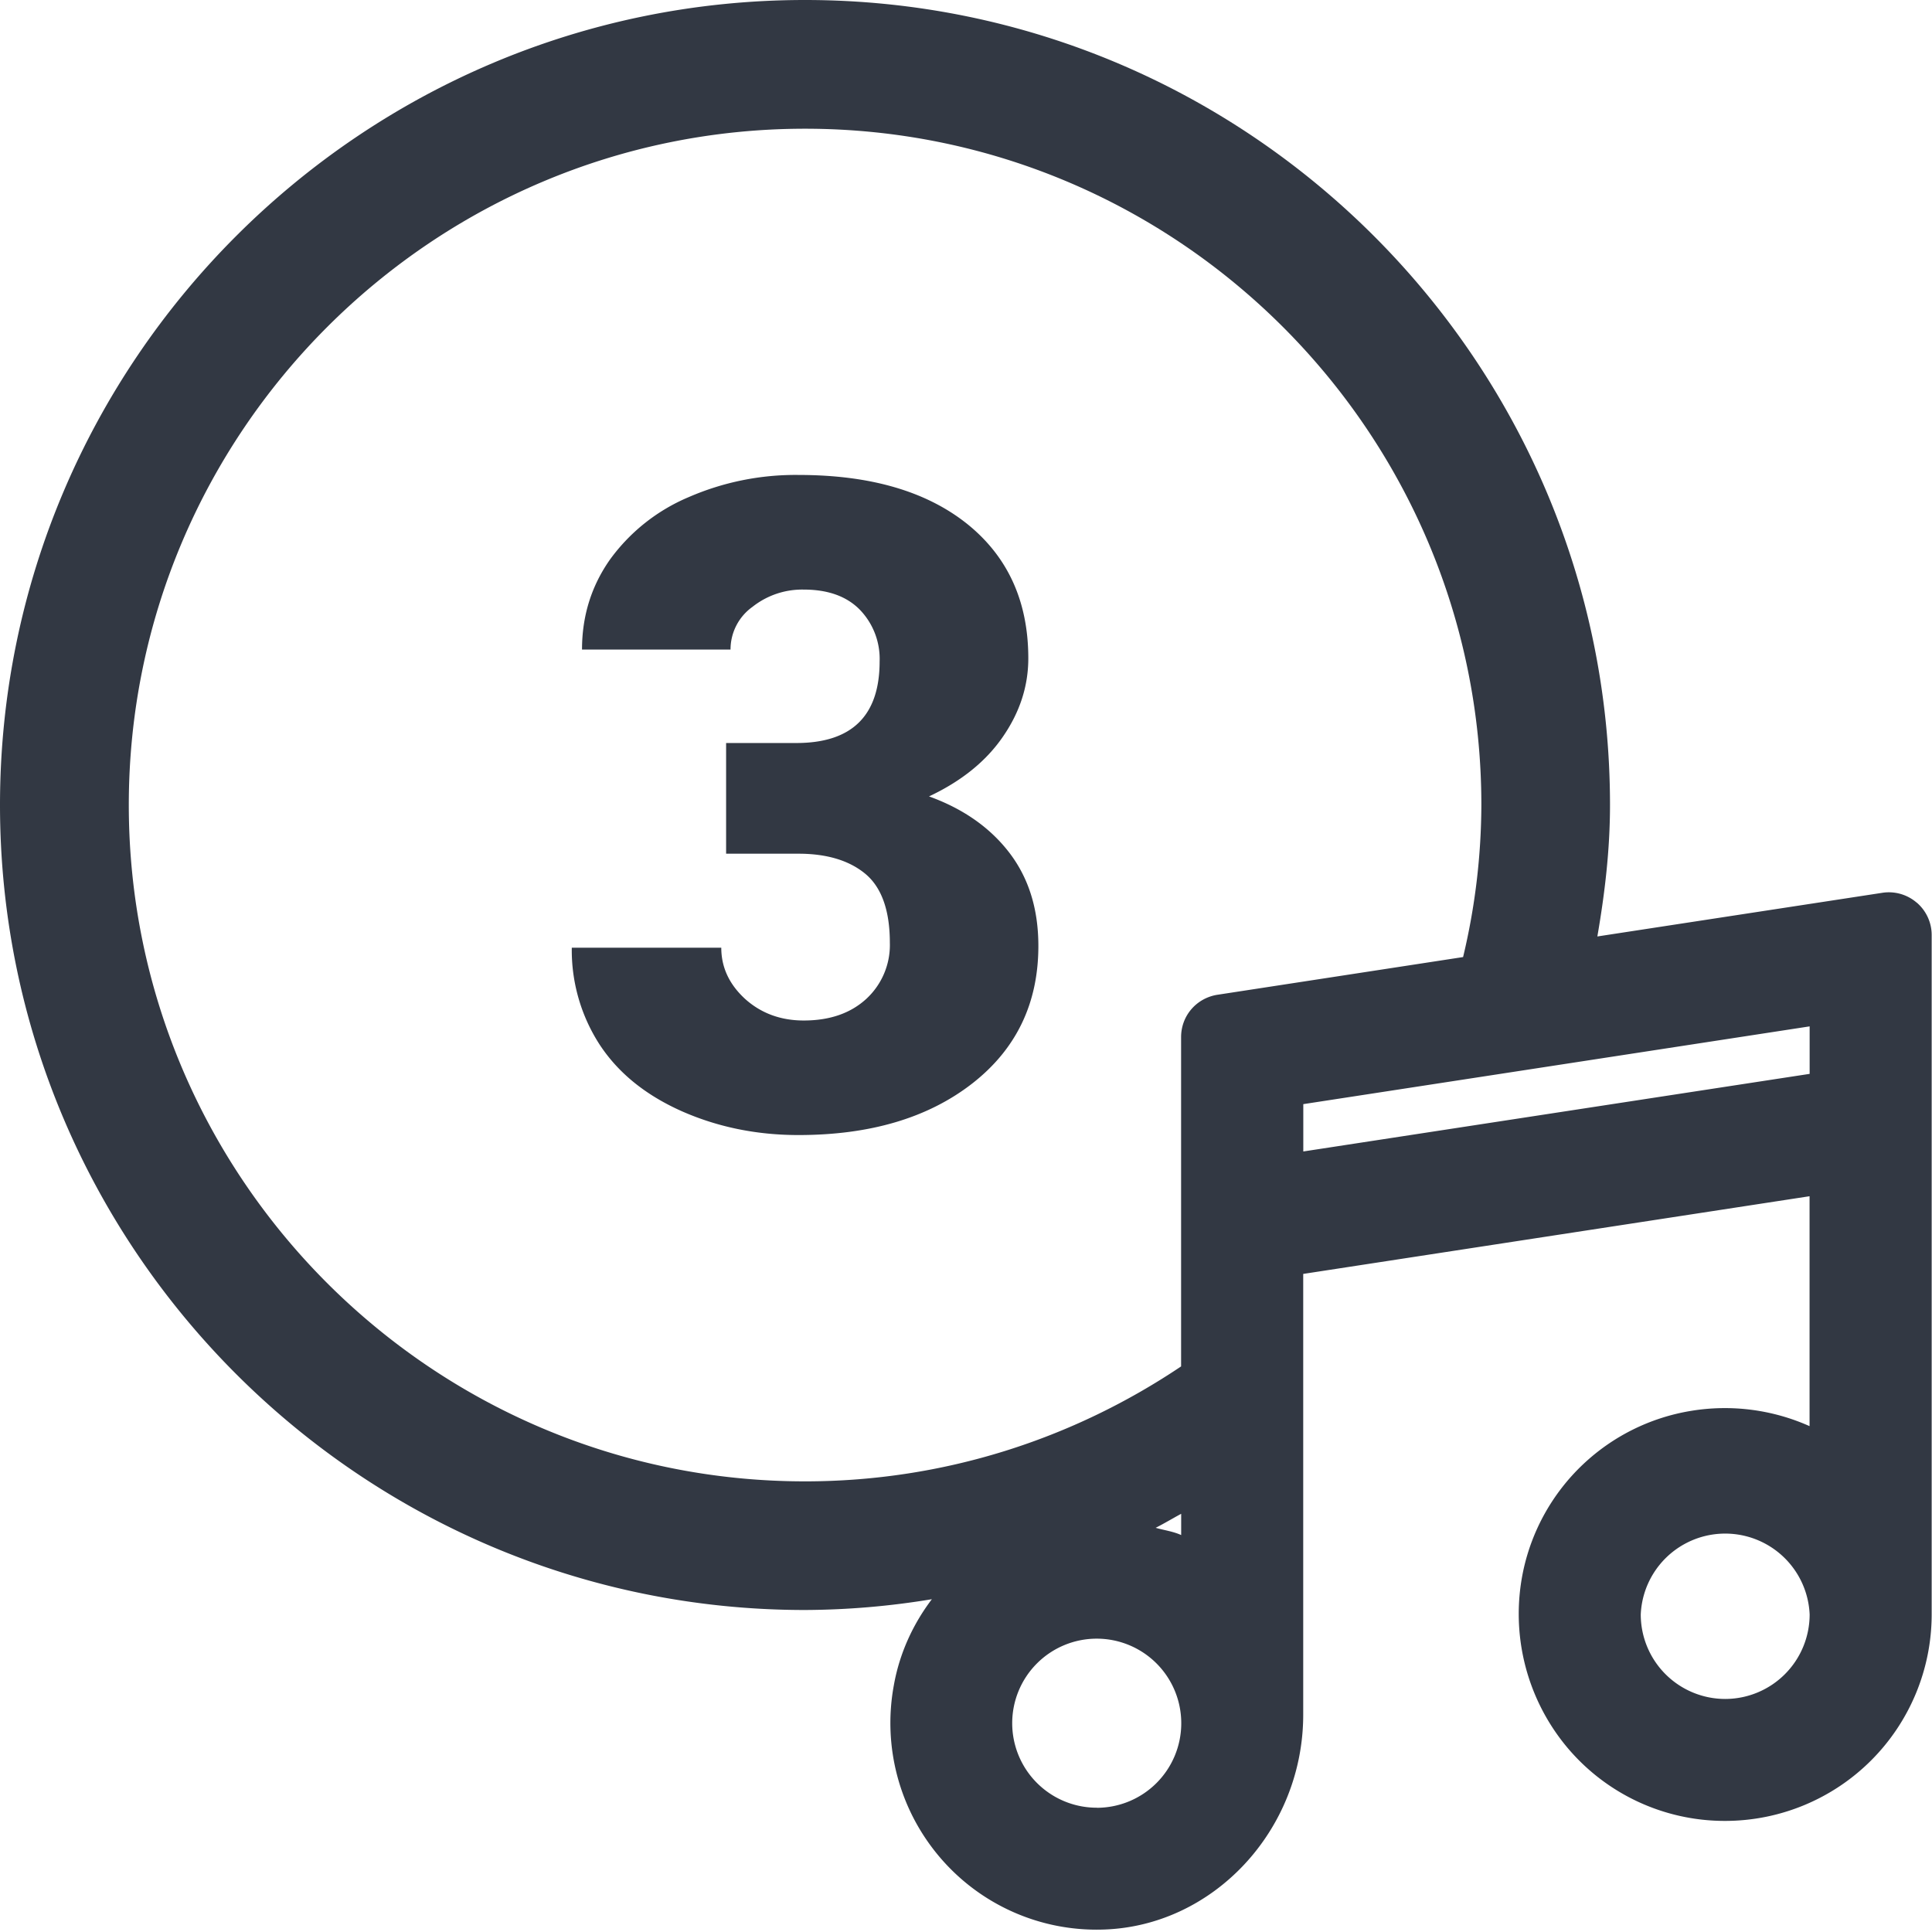 <svg xmlns="http://www.w3.org/2000/svg" width="24" height="24" viewBox="0 0 24 24">
    <path fill="#323843" fill-rule="evenodd" d="M11.54 9.893c.424.153.757.386.997.698.241.314.362.699.362 1.16 0 .712-.274 1.282-.822 1.709-.548.426-1.266.64-2.158.64-.523 0-1.007-.1-1.454-.298-.447-.2-.786-.474-1.017-.827a2.157 2.157 0 0 1-.345-1.202H8.96c0 .245.1.456.296.636.197.177.44.268.728.268.326 0 .585-.091.78-.271a.91.91 0 0 0 .29-.695c0-.4-.102-.686-.302-.854-.2-.167-.479-.252-.833-.252H9.02V9.23h.872c.69 0 1.035-.338 1.035-1.014a.879.879 0 0 0-.246-.642c-.164-.167-.397-.25-.697-.25a.994.994 0 0 0-.637.215.65.65 0 0 0-.272.53H7.23c0-.42.118-.794.351-1.123a2.32 2.32 0 0 1 .973-.77A3.325 3.325 0 0 1 9.92 5.9c.888 0 1.585.202 2.093.607.507.407.761.964.761 1.671 0 .345-.105.668-.315.973-.21.306-.516.553-.918.742zm10.94 3.447v-.59l-6.29.966v.588l6.29-.964zm-7.354-.983l3.049-.468A8.22 8.22 0 0 0 18.402 10c0-4.632-3.77-8.401-8.401-8.401S1.6 5.369 1.6 10c0 4.633 3.769 8.402 8.4 8.402 1.73 0 3.335-.53 4.672-1.428v-4.091c0-.264.19-.485.453-.526zm-.77 6.622c.105.03.216.044.317.09v-.264c-.106.057-.21.12-.317.174zm-.73 3.478a1.05 1.05 0 0 0 1.048-1.05 1.05 1.05 0 1 0-1.048 1.049zm7.805-1.352a1.05 1.05 0 0 0 1.049-1.05 1.05 1.05 0 0 0-2.098 0 1.05 1.05 0 0 0 1.049 1.05zm2.38-9.892a.53.53 0 0 1 .185.4v8.443a2.567 2.567 0 0 1-2.565 2.564 2.554 2.554 0 0 1-1.99-.946 2.586 2.586 0 0 1-.518-2.164 2.553 2.553 0 0 1 2.086-1.984 2.581 2.581 0 0 1 1.47.19V14.86l-6.29.965V21.3c0 1.437-1.12 2.636-2.497 2.67a2.557 2.557 0 0 1-2.014-.895 2.572 2.572 0 0 1-.574-2.142c.07-.393.236-.756.472-1.067A9.844 9.844 0 0 1 10 20C4.488 20 0 15.516 0 10 0 4.487 4.488 0 10 0c5.515 0 10 4.487 10 10 0 .56-.065 1.1-.157 1.633l3.538-.542a.53.53 0 0 1 .429.122z"/>
</svg>
